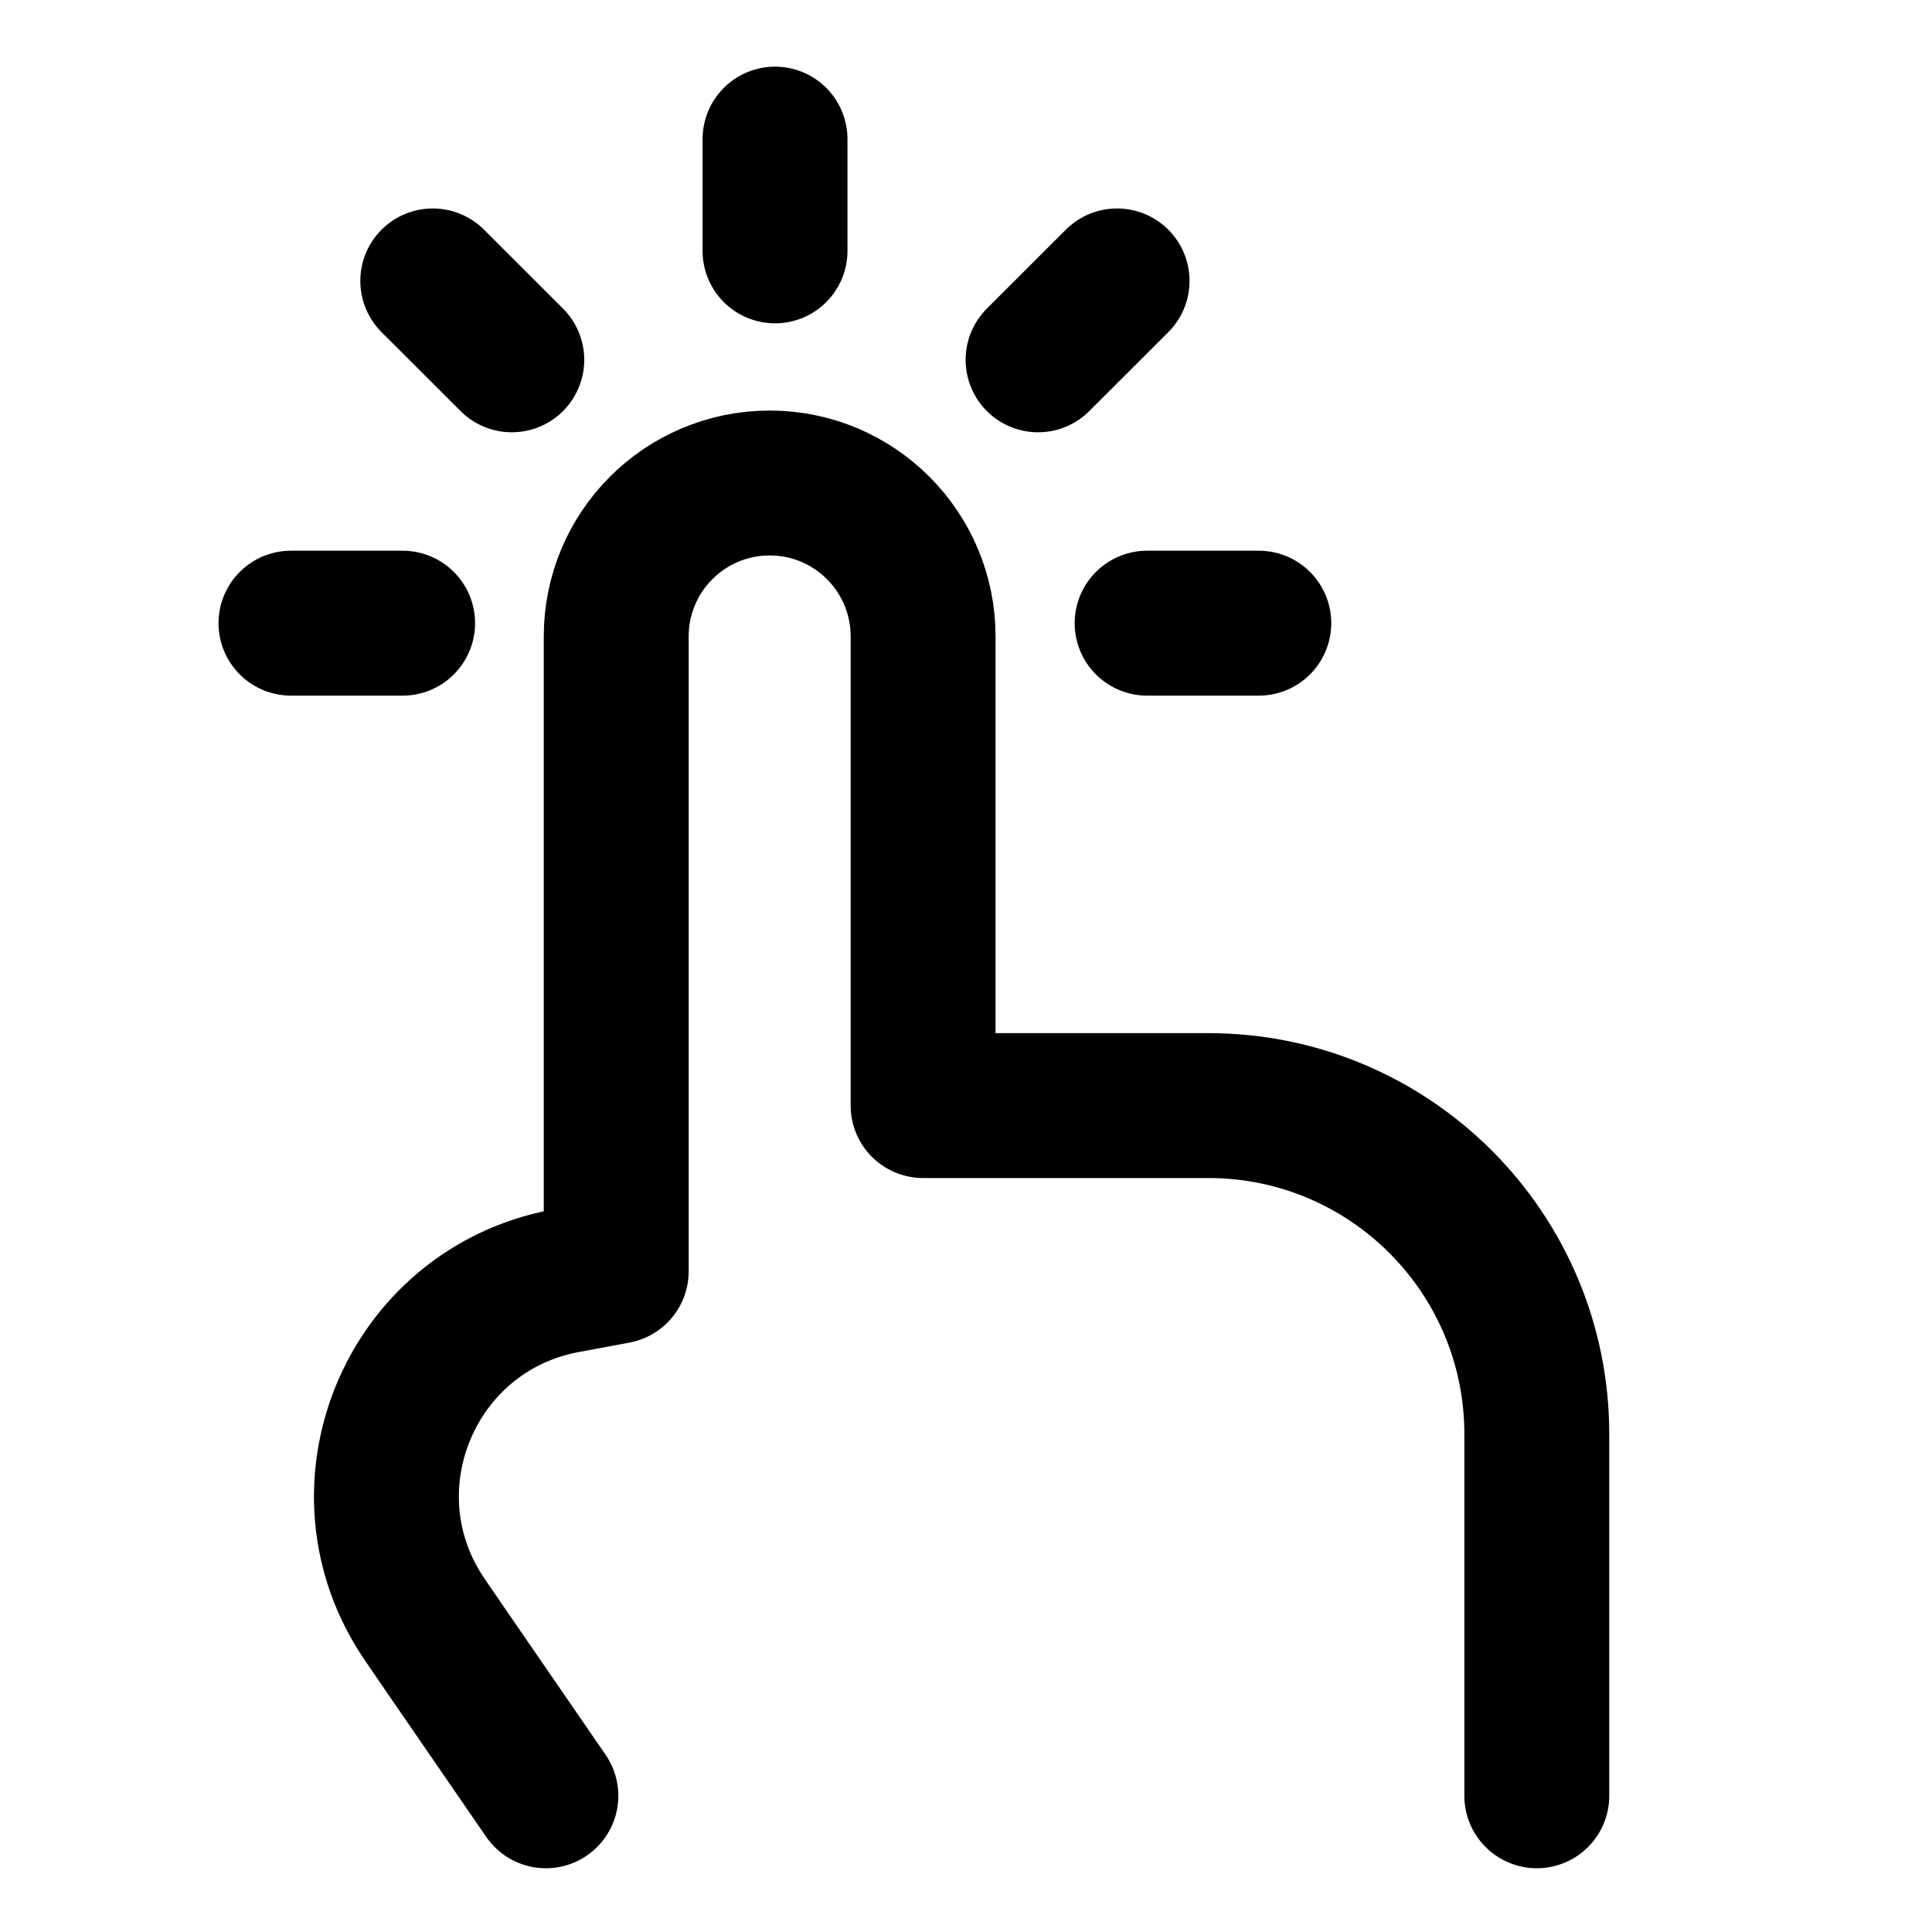 <svg width="20" height="20" viewBox="0 0 20 20" fill="none" xmlns="http://www.w3.org/2000/svg">
<g id="one-finger-long-tap-3">
<g id="one-finger-long-tap">
<path id="Vector 1308" d="M4.168 6.451H3.012" stroke="black" stroke-width="1.5" stroke-linecap="round" stroke-linejoin="round"/>
<path id="Vector 1309" d="M13.031 6.451H11.875" stroke="black" stroke-width="1.5" stroke-linecap="round" stroke-linejoin="round"/>
<path id="Vector 1308_2" d="M5.298 3.725L4.48 2.908" stroke="black" stroke-width="1.5" stroke-linecap="round" stroke-linejoin="round"/>
<path id="Vector 1309_2" d="M11.564 2.908L10.746 3.725" stroke="black" stroke-width="1.5" stroke-linecap="round" stroke-linejoin="round"/>
<path id="Vector 1310" d="M8.023 2.597V1.44" stroke="black" stroke-width="1.5" stroke-linecap="round" stroke-linejoin="round"/>
<path id="Vector 107" d="M15.909 18.59V14.846C15.909 12.968 14.387 11.445 12.509 11.445H9.556L9.556 6.589C9.556 5.711 8.845 5 7.968 5C7.09 5 6.379 5.711 6.379 6.589V13.161L5.849 13.26C4.239 13.563 3.472 15.423 4.402 16.773L4.615 17.084L5.651 18.59" stroke="black" stroke-width="1.5" stroke-linecap="round" stroke-linejoin="round"/>
</g>
</g>
</svg>
